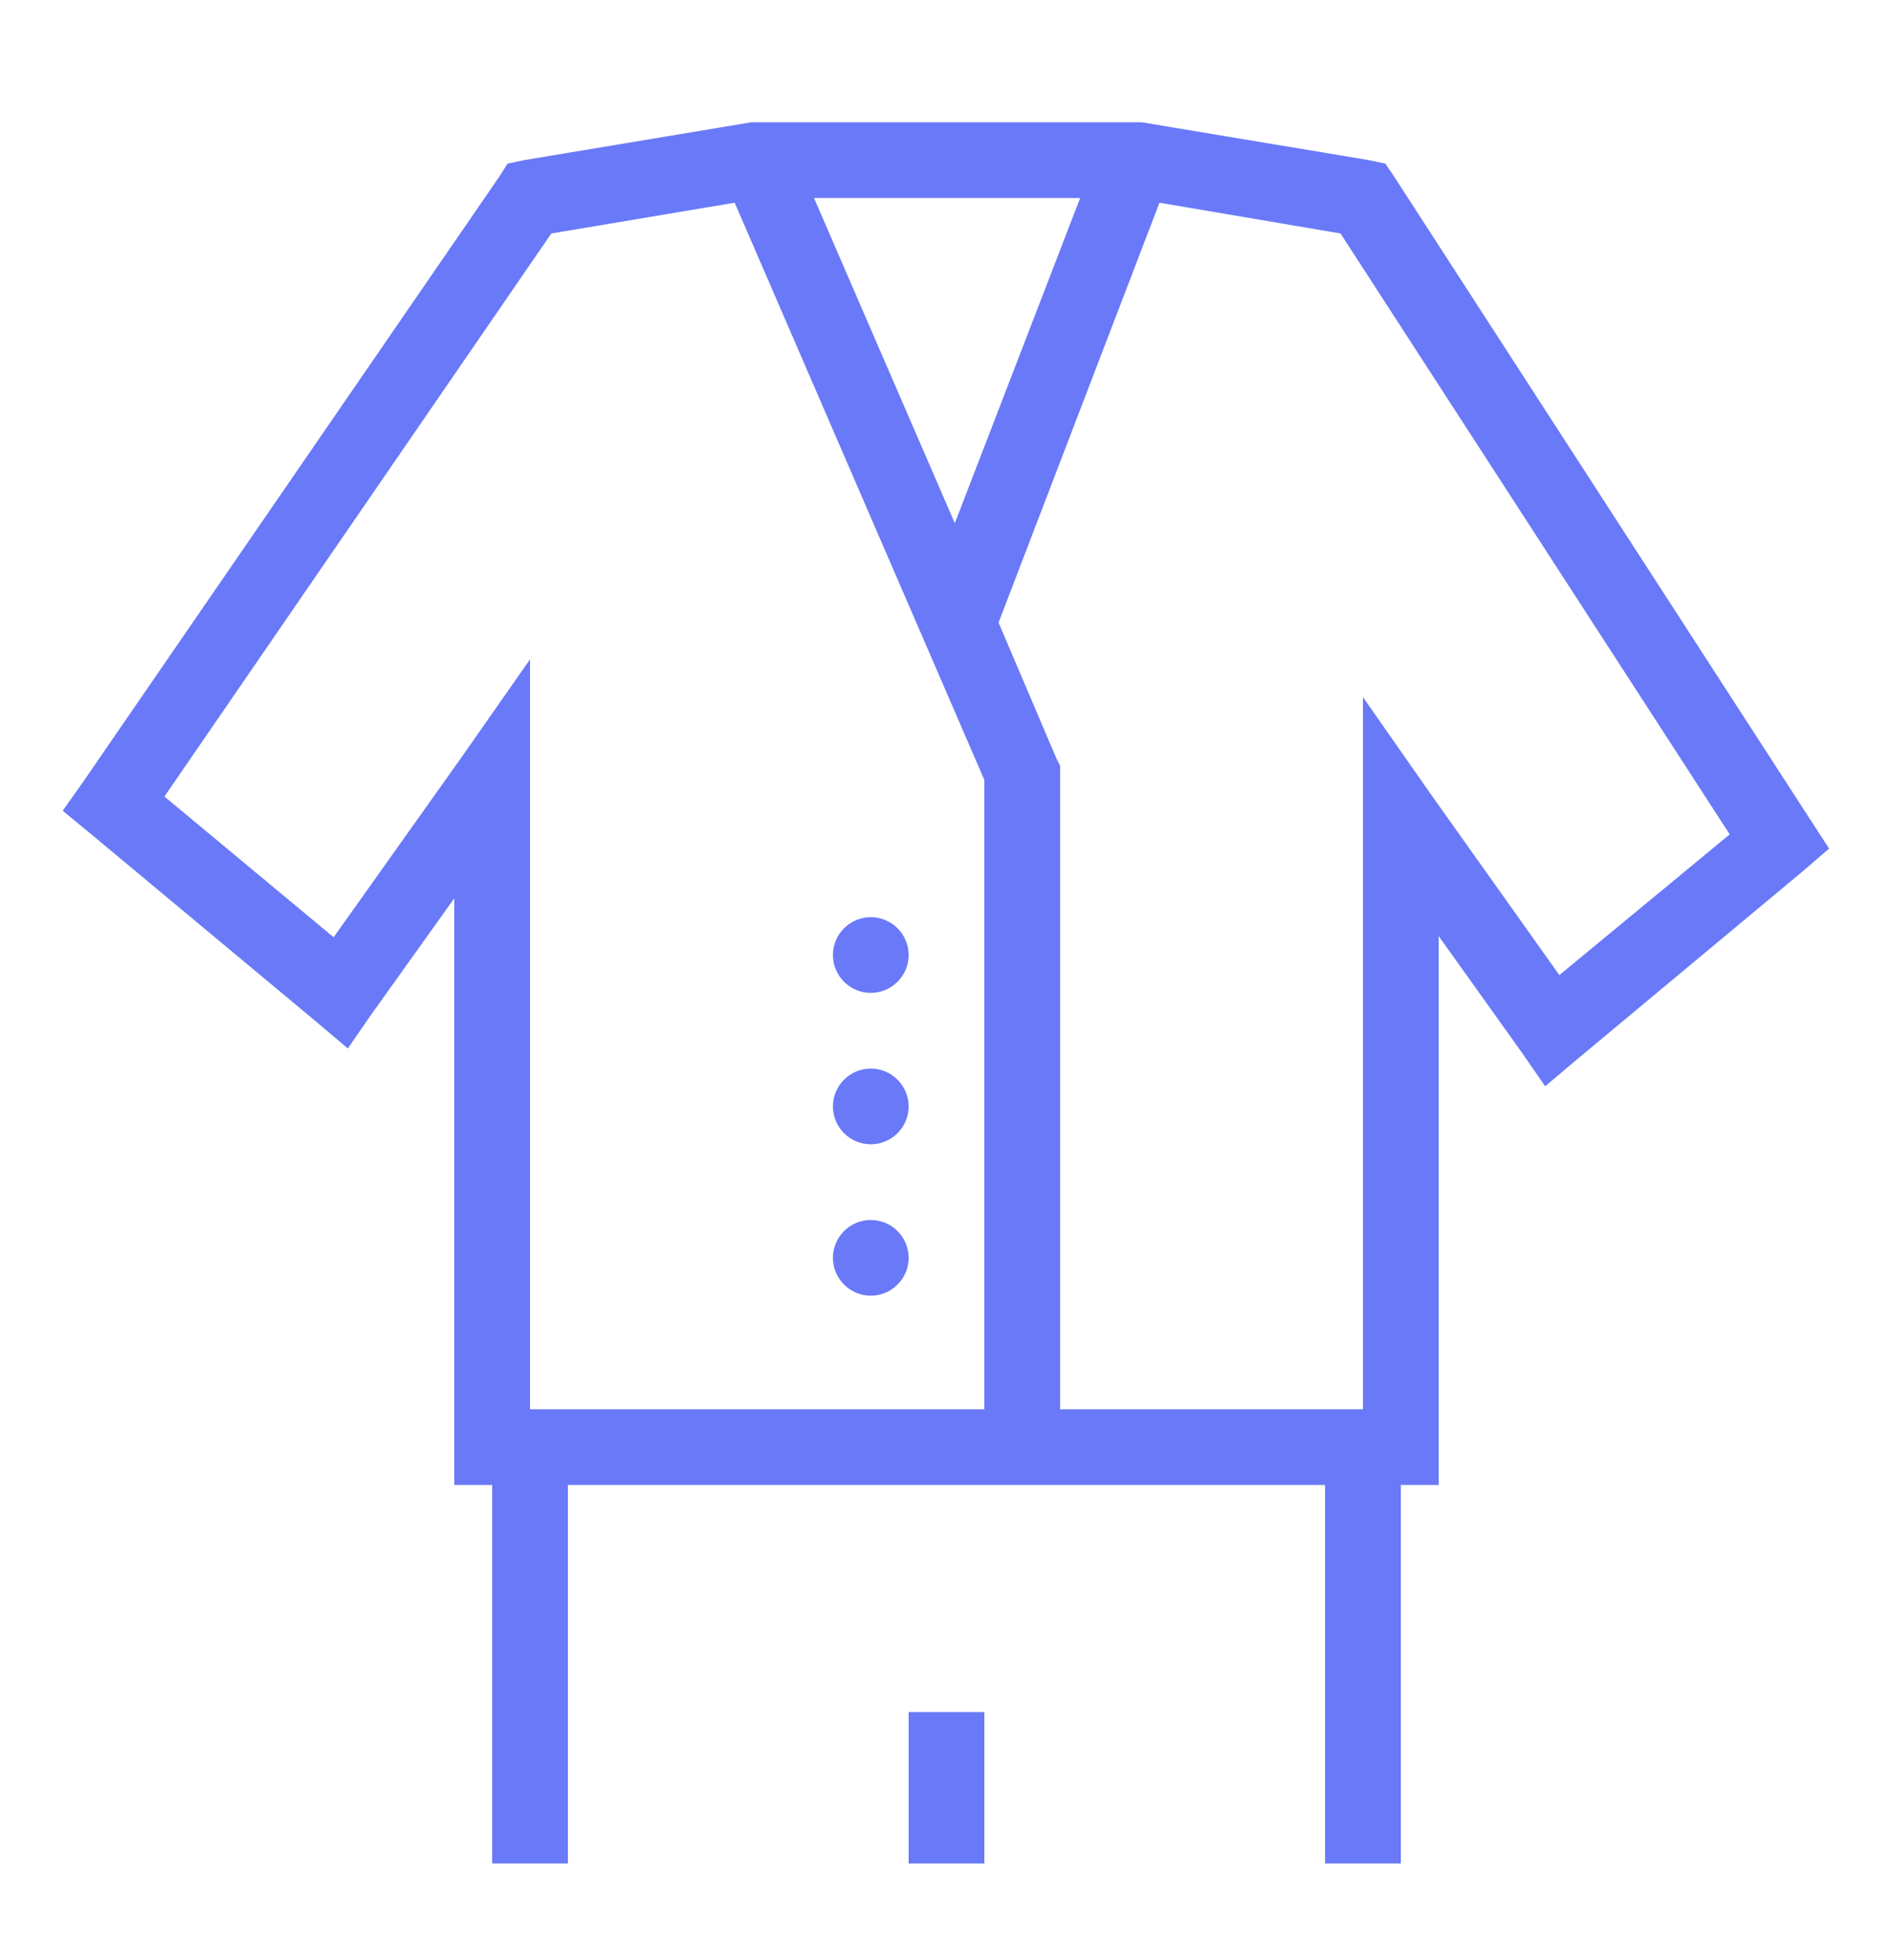 <svg width="28" height="29" viewBox="0 0 28 29" fill="none" xmlns="http://www.w3.org/2000/svg">
<path d="M11.113 1.809L7.752 2.369L7.507 2.421L7.385 2.614L1.225 11.574L0.927 11.994L1.33 12.326L4.69 15.126L5.145 15.511L5.495 15.004L6.72 13.289V21.969H7.28V27.569H8.4V21.969H19.6V27.569H20.72V21.969H21.28V13.849L22.505 15.564L22.855 16.071L23.31 15.686L26.67 12.886L27.055 12.554L26.793 12.151L20.633 2.631L20.492 2.421L20.247 2.369L16.887 1.809H11.113ZM12.04 2.929H15.977L14.123 7.741L12.04 2.929ZM10.867 2.999L14.56 11.539V20.849H7.84V9.754L6.825 11.206L4.935 13.866L2.432 11.784L8.155 3.454L10.867 2.999ZM17.15 2.999L19.828 3.454L25.585 12.344L23.065 14.426L21.175 11.766L20.16 10.314V20.849H15.68V11.329L15.627 11.224L14.77 9.211L17.15 2.999ZM12.88 13.569C12.572 13.569 12.32 13.82 12.32 14.129C12.32 14.437 12.572 14.689 12.88 14.689C13.188 14.689 13.44 14.437 13.44 14.129C13.44 13.82 13.188 13.569 12.88 13.569ZM12.88 15.809C12.572 15.809 12.32 16.06 12.32 16.369C12.32 16.677 12.572 16.929 12.88 16.929C13.188 16.929 13.44 16.677 13.44 16.369C13.44 16.06 13.188 15.809 12.88 15.809ZM12.88 18.049C12.572 18.049 12.32 18.3 12.32 18.609C12.32 18.917 12.572 19.169 12.88 19.169C13.188 19.169 13.44 18.917 13.44 18.609C13.44 18.3 13.188 18.049 12.88 18.049ZM13.44 25.329V27.569H14.56V25.329H13.44Z" fill="#6979F8"/>
</svg>
